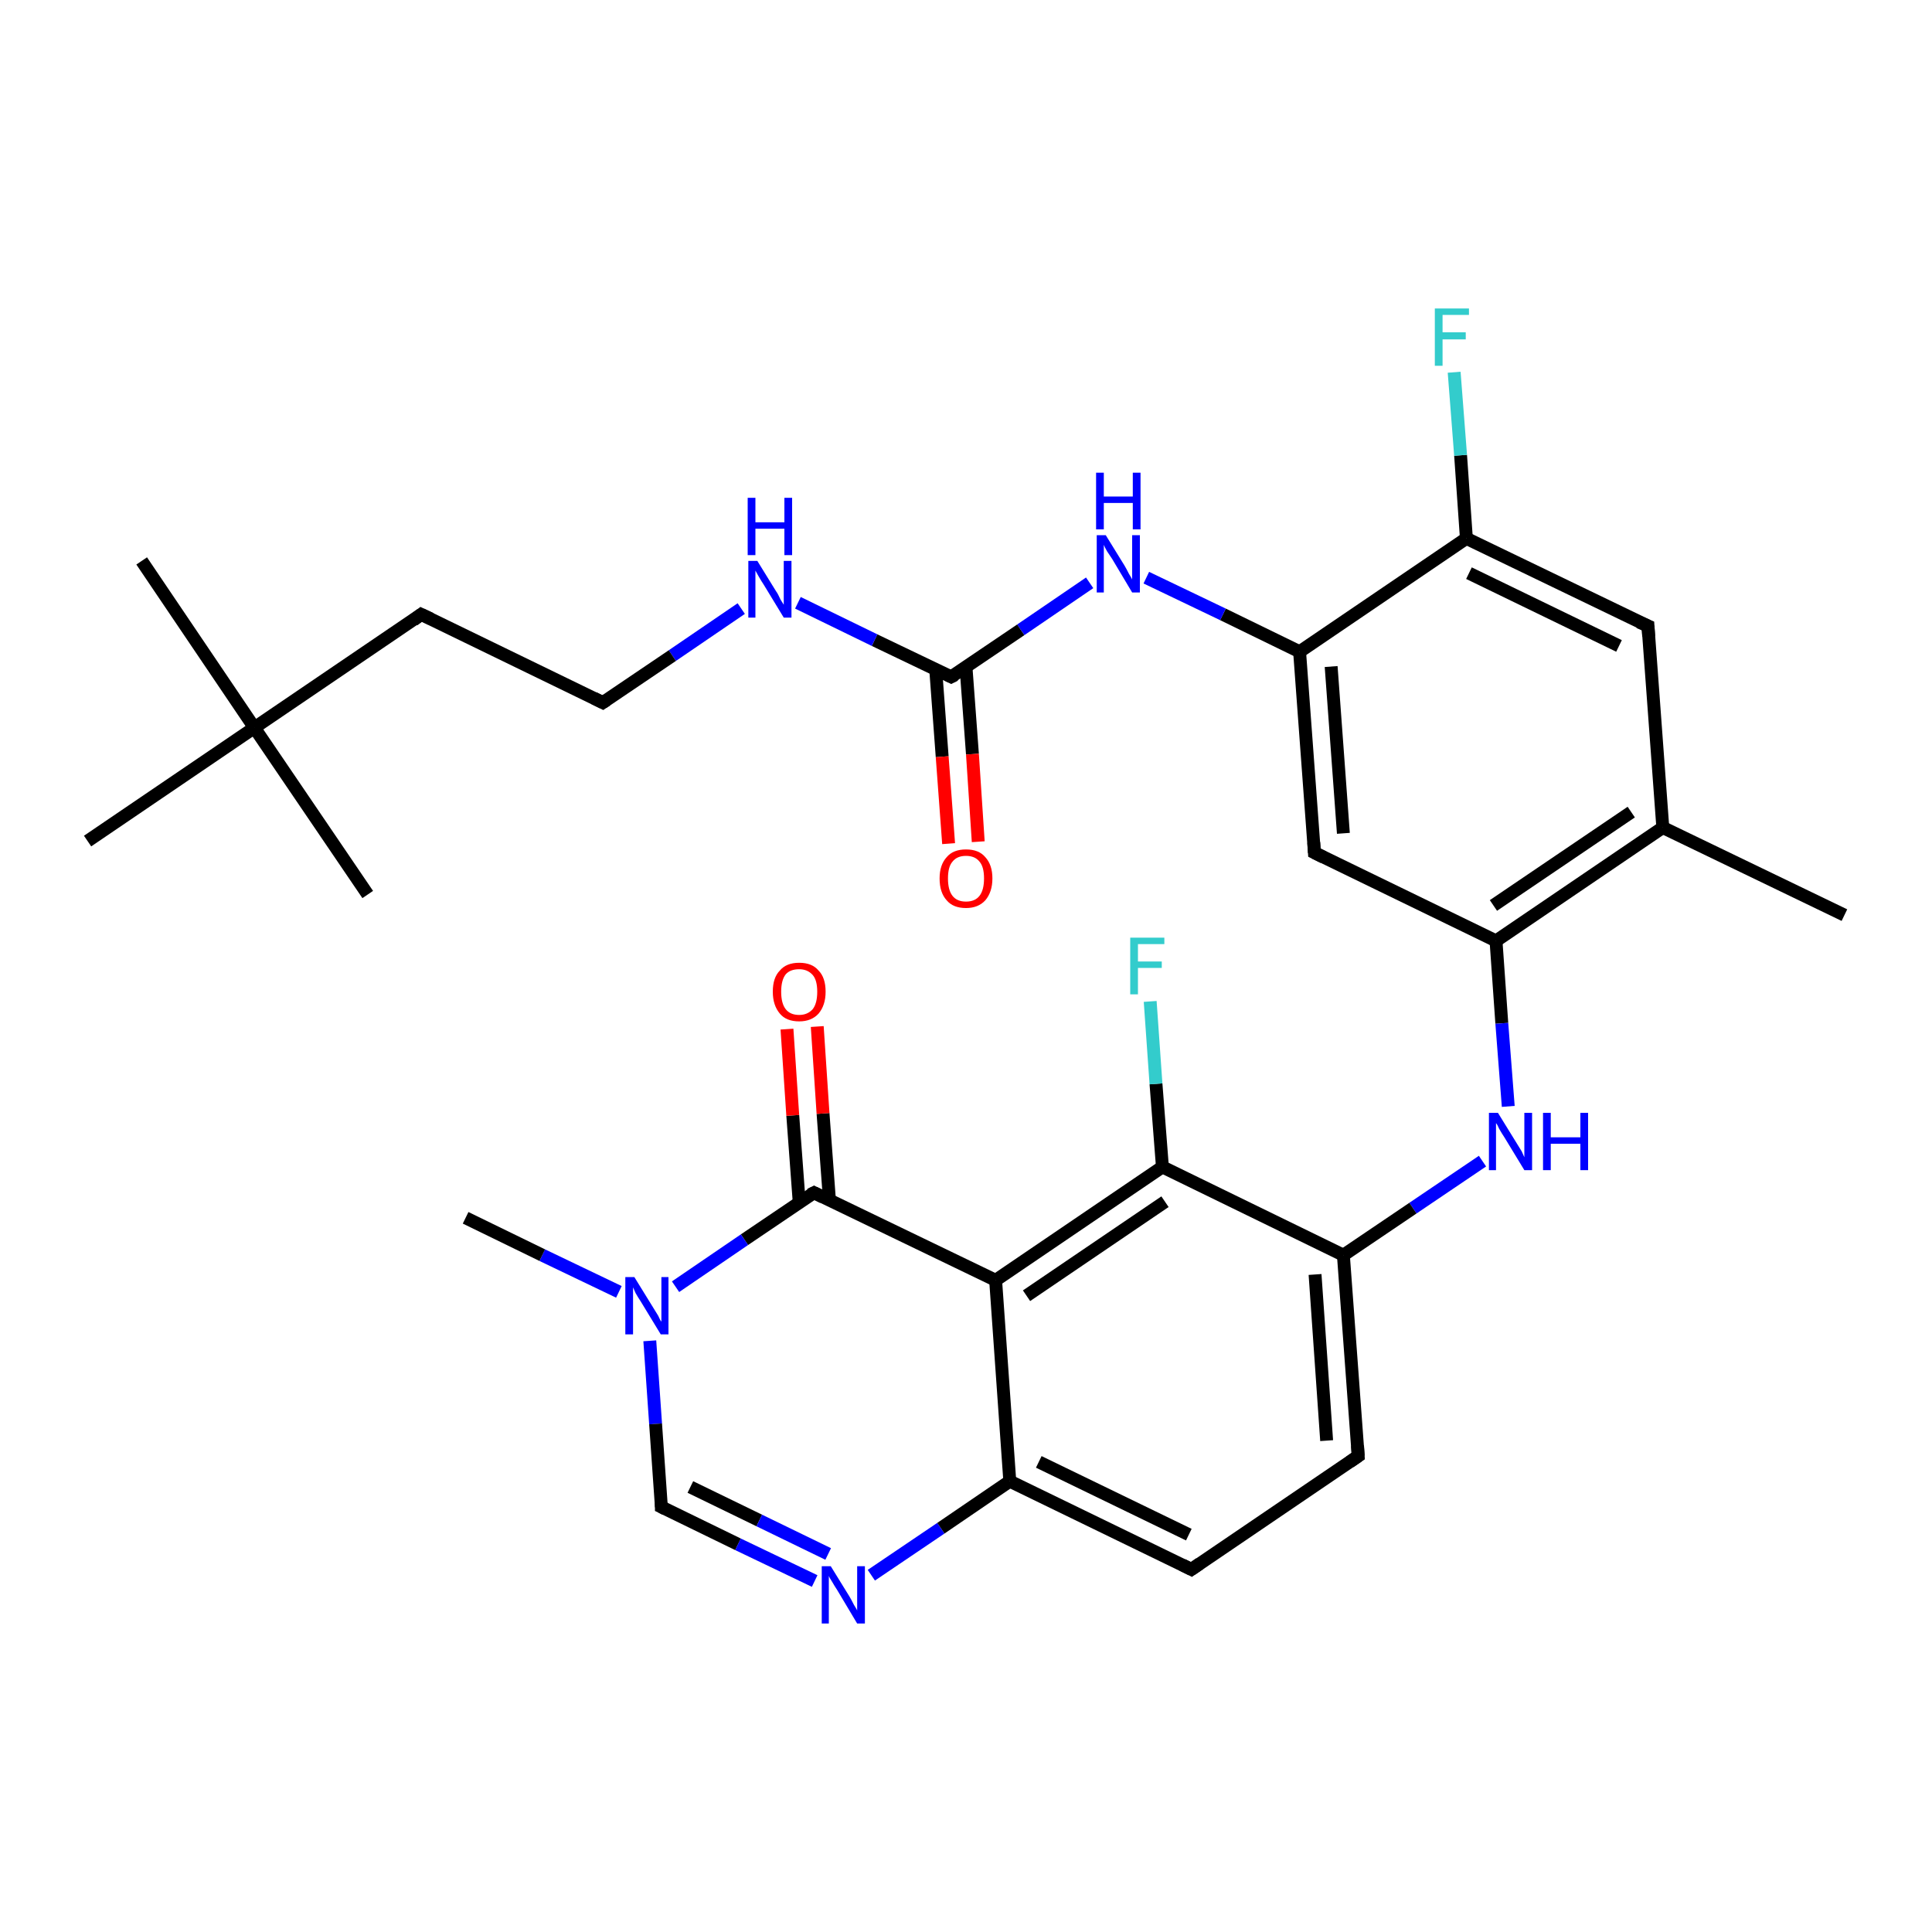 <?xml version='1.0' encoding='iso-8859-1'?>
<svg version='1.1' baseProfile='full'
              xmlns='http://www.w3.org/2000/svg'
                      xmlns:rdkit='http://www.rdkit.org/xml'
                      xmlns:xlink='http://www.w3.org/1999/xlink'
                  xml:space='preserve'
width='300px' height='300px' viewBox='0 0 300 300'>
<!-- END OF HEADER -->
<rect style='opacity:1.0;fill:#FFFFFF;stroke:none' width='300.0' height='300.0' x='0.0' y='0.0'> </rect>
<path class='bond-0 atom-0 atom-1' d='M 227.7,83.6 L 255.9,97.2' style='fill:none;fill-rule:evenodd;stroke:#000000;stroke-width:2.0px;stroke-linecap:butt;stroke-linejoin:miter;stroke-opacity:1' />
<path class='bond-0 atom-0 atom-1' d='M 228.1,89.0 L 251.4,100.3' style='fill:none;fill-rule:evenodd;stroke:#000000;stroke-width:2.0px;stroke-linecap:butt;stroke-linejoin:miter;stroke-opacity:1' />
<path class='bond-1 atom-1 atom-2' d='M 255.9,97.2 L 258.2,128.5' style='fill:none;fill-rule:evenodd;stroke:#000000;stroke-width:2.0px;stroke-linecap:butt;stroke-linejoin:miter;stroke-opacity:1' />
<path class='bond-2 atom-2 atom-3' d='M 258.2,128.5 L 232.3,146.1' style='fill:none;fill-rule:evenodd;stroke:#000000;stroke-width:2.0px;stroke-linecap:butt;stroke-linejoin:miter;stroke-opacity:1' />
<path class='bond-2 atom-2 atom-3' d='M 253.3,126.1 L 231.9,140.6' style='fill:none;fill-rule:evenodd;stroke:#000000;stroke-width:2.0px;stroke-linecap:butt;stroke-linejoin:miter;stroke-opacity:1' />
<path class='bond-3 atom-3 atom-4' d='M 232.3,146.1 L 204.1,132.4' style='fill:none;fill-rule:evenodd;stroke:#000000;stroke-width:2.0px;stroke-linecap:butt;stroke-linejoin:miter;stroke-opacity:1' />
<path class='bond-4 atom-4 atom-5' d='M 204.1,132.4 L 201.8,101.2' style='fill:none;fill-rule:evenodd;stroke:#000000;stroke-width:2.0px;stroke-linecap:butt;stroke-linejoin:miter;stroke-opacity:1' />
<path class='bond-4 atom-4 atom-5' d='M 208.6,129.4 L 206.7,103.5' style='fill:none;fill-rule:evenodd;stroke:#000000;stroke-width:2.0px;stroke-linecap:butt;stroke-linejoin:miter;stroke-opacity:1' />
<path class='bond-5 atom-5 atom-6' d='M 201.8,101.2 L 189.9,95.4' style='fill:none;fill-rule:evenodd;stroke:#000000;stroke-width:2.0px;stroke-linecap:butt;stroke-linejoin:miter;stroke-opacity:1' />
<path class='bond-5 atom-5 atom-6' d='M 189.9,95.4 L 178.0,89.7' style='fill:none;fill-rule:evenodd;stroke:#0000FF;stroke-width:2.0px;stroke-linecap:butt;stroke-linejoin:miter;stroke-opacity:1' />
<path class='bond-6 atom-6 atom-7' d='M 169.2,90.5 L 158.5,97.8' style='fill:none;fill-rule:evenodd;stroke:#0000FF;stroke-width:2.0px;stroke-linecap:butt;stroke-linejoin:miter;stroke-opacity:1' />
<path class='bond-6 atom-6 atom-7' d='M 158.5,97.8 L 147.7,105.1' style='fill:none;fill-rule:evenodd;stroke:#000000;stroke-width:2.0px;stroke-linecap:butt;stroke-linejoin:miter;stroke-opacity:1' />
<path class='bond-7 atom-7 atom-8' d='M 147.7,105.1 L 135.8,99.4' style='fill:none;fill-rule:evenodd;stroke:#000000;stroke-width:2.0px;stroke-linecap:butt;stroke-linejoin:miter;stroke-opacity:1' />
<path class='bond-7 atom-7 atom-8' d='M 135.8,99.4 L 123.9,93.6' style='fill:none;fill-rule:evenodd;stroke:#0000FF;stroke-width:2.0px;stroke-linecap:butt;stroke-linejoin:miter;stroke-opacity:1' />
<path class='bond-8 atom-8 atom-9' d='M 115.1,94.5 L 104.4,101.8' style='fill:none;fill-rule:evenodd;stroke:#0000FF;stroke-width:2.0px;stroke-linecap:butt;stroke-linejoin:miter;stroke-opacity:1' />
<path class='bond-8 atom-8 atom-9' d='M 104.4,101.8 L 93.6,109.1' style='fill:none;fill-rule:evenodd;stroke:#000000;stroke-width:2.0px;stroke-linecap:butt;stroke-linejoin:miter;stroke-opacity:1' />
<path class='bond-9 atom-9 atom-10' d='M 93.6,109.1 L 65.4,95.4' style='fill:none;fill-rule:evenodd;stroke:#000000;stroke-width:2.0px;stroke-linecap:butt;stroke-linejoin:miter;stroke-opacity:1' />
<path class='bond-10 atom-10 atom-11' d='M 65.4,95.4 L 39.5,113.0' style='fill:none;fill-rule:evenodd;stroke:#000000;stroke-width:2.0px;stroke-linecap:butt;stroke-linejoin:miter;stroke-opacity:1' />
<path class='bond-11 atom-11 atom-12' d='M 39.5,113.0 L 22.0,87.1' style='fill:none;fill-rule:evenodd;stroke:#000000;stroke-width:2.0px;stroke-linecap:butt;stroke-linejoin:miter;stroke-opacity:1' />
<path class='bond-12 atom-11 atom-13' d='M 39.5,113.0 L 57.1,138.9' style='fill:none;fill-rule:evenodd;stroke:#000000;stroke-width:2.0px;stroke-linecap:butt;stroke-linejoin:miter;stroke-opacity:1' />
<path class='bond-13 atom-11 atom-14' d='M 39.5,113.0 L 13.6,130.6' style='fill:none;fill-rule:evenodd;stroke:#000000;stroke-width:2.0px;stroke-linecap:butt;stroke-linejoin:miter;stroke-opacity:1' />
<path class='bond-14 atom-7 atom-15' d='M 145.3,104.0 L 146.3,117.5' style='fill:none;fill-rule:evenodd;stroke:#000000;stroke-width:2.0px;stroke-linecap:butt;stroke-linejoin:miter;stroke-opacity:1' />
<path class='bond-14 atom-7 atom-15' d='M 146.3,117.5 L 147.3,131.0' style='fill:none;fill-rule:evenodd;stroke:#FF0000;stroke-width:2.0px;stroke-linecap:butt;stroke-linejoin:miter;stroke-opacity:1' />
<path class='bond-14 atom-7 atom-15' d='M 150.0,103.6 L 151.0,117.1' style='fill:none;fill-rule:evenodd;stroke:#000000;stroke-width:2.0px;stroke-linecap:butt;stroke-linejoin:miter;stroke-opacity:1' />
<path class='bond-14 atom-7 atom-15' d='M 151.0,117.1 L 151.9,130.7' style='fill:none;fill-rule:evenodd;stroke:#FF0000;stroke-width:2.0px;stroke-linecap:butt;stroke-linejoin:miter;stroke-opacity:1' />
<path class='bond-15 atom-3 atom-16' d='M 232.3,146.1 L 233.2,158.9' style='fill:none;fill-rule:evenodd;stroke:#000000;stroke-width:2.0px;stroke-linecap:butt;stroke-linejoin:miter;stroke-opacity:1' />
<path class='bond-15 atom-3 atom-16' d='M 233.2,158.9 L 234.2,171.8' style='fill:none;fill-rule:evenodd;stroke:#0000FF;stroke-width:2.0px;stroke-linecap:butt;stroke-linejoin:miter;stroke-opacity:1' />
<path class='bond-16 atom-16 atom-17' d='M 230.2,180.3 L 219.4,187.6' style='fill:none;fill-rule:evenodd;stroke:#0000FF;stroke-width:2.0px;stroke-linecap:butt;stroke-linejoin:miter;stroke-opacity:1' />
<path class='bond-16 atom-16 atom-17' d='M 219.4,187.6 L 208.6,194.9' style='fill:none;fill-rule:evenodd;stroke:#000000;stroke-width:2.0px;stroke-linecap:butt;stroke-linejoin:miter;stroke-opacity:1' />
<path class='bond-17 atom-17 atom-18' d='M 208.6,194.9 L 210.9,226.1' style='fill:none;fill-rule:evenodd;stroke:#000000;stroke-width:2.0px;stroke-linecap:butt;stroke-linejoin:miter;stroke-opacity:1' />
<path class='bond-17 atom-17 atom-18' d='M 204.2,197.9 L 206.0,223.7' style='fill:none;fill-rule:evenodd;stroke:#000000;stroke-width:2.0px;stroke-linecap:butt;stroke-linejoin:miter;stroke-opacity:1' />
<path class='bond-18 atom-18 atom-19' d='M 210.9,226.1 L 185.0,243.7' style='fill:none;fill-rule:evenodd;stroke:#000000;stroke-width:2.0px;stroke-linecap:butt;stroke-linejoin:miter;stroke-opacity:1' />
<path class='bond-19 atom-19 atom-20' d='M 185.0,243.7 L 156.8,230.0' style='fill:none;fill-rule:evenodd;stroke:#000000;stroke-width:2.0px;stroke-linecap:butt;stroke-linejoin:miter;stroke-opacity:1' />
<path class='bond-19 atom-19 atom-20' d='M 184.6,238.3 L 161.3,227.0' style='fill:none;fill-rule:evenodd;stroke:#000000;stroke-width:2.0px;stroke-linecap:butt;stroke-linejoin:miter;stroke-opacity:1' />
<path class='bond-20 atom-20 atom-21' d='M 156.8,230.0 L 154.6,198.8' style='fill:none;fill-rule:evenodd;stroke:#000000;stroke-width:2.0px;stroke-linecap:butt;stroke-linejoin:miter;stroke-opacity:1' />
<path class='bond-21 atom-21 atom-22' d='M 154.6,198.8 L 126.4,185.2' style='fill:none;fill-rule:evenodd;stroke:#000000;stroke-width:2.0px;stroke-linecap:butt;stroke-linejoin:miter;stroke-opacity:1' />
<path class='bond-22 atom-22 atom-23' d='M 126.4,185.2 L 115.6,192.5' style='fill:none;fill-rule:evenodd;stroke:#000000;stroke-width:2.0px;stroke-linecap:butt;stroke-linejoin:miter;stroke-opacity:1' />
<path class='bond-22 atom-22 atom-23' d='M 115.6,192.5 L 104.9,199.8' style='fill:none;fill-rule:evenodd;stroke:#0000FF;stroke-width:2.0px;stroke-linecap:butt;stroke-linejoin:miter;stroke-opacity:1' />
<path class='bond-23 atom-23 atom-24' d='M 96.1,200.6 L 84.2,194.9' style='fill:none;fill-rule:evenodd;stroke:#0000FF;stroke-width:2.0px;stroke-linecap:butt;stroke-linejoin:miter;stroke-opacity:1' />
<path class='bond-23 atom-23 atom-24' d='M 84.2,194.9 L 72.3,189.1' style='fill:none;fill-rule:evenodd;stroke:#000000;stroke-width:2.0px;stroke-linecap:butt;stroke-linejoin:miter;stroke-opacity:1' />
<path class='bond-24 atom-23 atom-25' d='M 100.9,208.2 L 101.8,221.1' style='fill:none;fill-rule:evenodd;stroke:#0000FF;stroke-width:2.0px;stroke-linecap:butt;stroke-linejoin:miter;stroke-opacity:1' />
<path class='bond-24 atom-23 atom-25' d='M 101.8,221.1 L 102.7,234.0' style='fill:none;fill-rule:evenodd;stroke:#000000;stroke-width:2.0px;stroke-linecap:butt;stroke-linejoin:miter;stroke-opacity:1' />
<path class='bond-25 atom-25 atom-26' d='M 102.7,234.0 L 114.6,239.8' style='fill:none;fill-rule:evenodd;stroke:#000000;stroke-width:2.0px;stroke-linecap:butt;stroke-linejoin:miter;stroke-opacity:1' />
<path class='bond-25 atom-25 atom-26' d='M 114.6,239.8 L 126.5,245.5' style='fill:none;fill-rule:evenodd;stroke:#0000FF;stroke-width:2.0px;stroke-linecap:butt;stroke-linejoin:miter;stroke-opacity:1' />
<path class='bond-25 atom-25 atom-26' d='M 107.2,230.9 L 117.9,236.1' style='fill:none;fill-rule:evenodd;stroke:#000000;stroke-width:2.0px;stroke-linecap:butt;stroke-linejoin:miter;stroke-opacity:1' />
<path class='bond-25 atom-25 atom-26' d='M 117.9,236.1 L 128.6,241.3' style='fill:none;fill-rule:evenodd;stroke:#0000FF;stroke-width:2.0px;stroke-linecap:butt;stroke-linejoin:miter;stroke-opacity:1' />
<path class='bond-26 atom-22 atom-27' d='M 128.8,186.4 L 127.8,172.9' style='fill:none;fill-rule:evenodd;stroke:#000000;stroke-width:2.0px;stroke-linecap:butt;stroke-linejoin:miter;stroke-opacity:1' />
<path class='bond-26 atom-22 atom-27' d='M 127.8,172.9 L 126.9,159.4' style='fill:none;fill-rule:evenodd;stroke:#FF0000;stroke-width:2.0px;stroke-linecap:butt;stroke-linejoin:miter;stroke-opacity:1' />
<path class='bond-26 atom-22 atom-27' d='M 124.1,186.7 L 123.1,173.2' style='fill:none;fill-rule:evenodd;stroke:#000000;stroke-width:2.0px;stroke-linecap:butt;stroke-linejoin:miter;stroke-opacity:1' />
<path class='bond-26 atom-22 atom-27' d='M 123.1,173.2 L 122.2,159.8' style='fill:none;fill-rule:evenodd;stroke:#FF0000;stroke-width:2.0px;stroke-linecap:butt;stroke-linejoin:miter;stroke-opacity:1' />
<path class='bond-27 atom-21 atom-28' d='M 154.6,198.8 L 180.5,181.2' style='fill:none;fill-rule:evenodd;stroke:#000000;stroke-width:2.0px;stroke-linecap:butt;stroke-linejoin:miter;stroke-opacity:1' />
<path class='bond-27 atom-21 atom-28' d='M 159.4,201.2 L 180.9,186.6' style='fill:none;fill-rule:evenodd;stroke:#000000;stroke-width:2.0px;stroke-linecap:butt;stroke-linejoin:miter;stroke-opacity:1' />
<path class='bond-28 atom-28 atom-29' d='M 180.5,181.2 L 179.5,168.3' style='fill:none;fill-rule:evenodd;stroke:#000000;stroke-width:2.0px;stroke-linecap:butt;stroke-linejoin:miter;stroke-opacity:1' />
<path class='bond-28 atom-28 atom-29' d='M 179.5,168.3 L 178.6,155.5' style='fill:none;fill-rule:evenodd;stroke:#33CCCC;stroke-width:2.0px;stroke-linecap:butt;stroke-linejoin:miter;stroke-opacity:1' />
<path class='bond-29 atom-2 atom-30' d='M 258.2,128.5 L 286.4,142.1' style='fill:none;fill-rule:evenodd;stroke:#000000;stroke-width:2.0px;stroke-linecap:butt;stroke-linejoin:miter;stroke-opacity:1' />
<path class='bond-30 atom-0 atom-31' d='M 227.7,83.6 L 226.8,70.7' style='fill:none;fill-rule:evenodd;stroke:#000000;stroke-width:2.0px;stroke-linecap:butt;stroke-linejoin:miter;stroke-opacity:1' />
<path class='bond-30 atom-0 atom-31' d='M 226.8,70.7 L 225.8,57.8' style='fill:none;fill-rule:evenodd;stroke:#33CCCC;stroke-width:2.0px;stroke-linecap:butt;stroke-linejoin:miter;stroke-opacity:1' />
<path class='bond-31 atom-5 atom-0' d='M 201.8,101.2 L 227.7,83.6' style='fill:none;fill-rule:evenodd;stroke:#000000;stroke-width:2.0px;stroke-linecap:butt;stroke-linejoin:miter;stroke-opacity:1' />
<path class='bond-32 atom-26 atom-20' d='M 135.3,244.6 L 146.1,237.3' style='fill:none;fill-rule:evenodd;stroke:#0000FF;stroke-width:2.0px;stroke-linecap:butt;stroke-linejoin:miter;stroke-opacity:1' />
<path class='bond-32 atom-26 atom-20' d='M 146.1,237.3 L 156.8,230.0' style='fill:none;fill-rule:evenodd;stroke:#000000;stroke-width:2.0px;stroke-linecap:butt;stroke-linejoin:miter;stroke-opacity:1' />
<path class='bond-33 atom-28 atom-17' d='M 180.5,181.2 L 208.6,194.9' style='fill:none;fill-rule:evenodd;stroke:#000000;stroke-width:2.0px;stroke-linecap:butt;stroke-linejoin:miter;stroke-opacity:1' />
<path d='M 254.5,96.6 L 255.9,97.2 L 256.0,98.8' style='fill:none;stroke:#000000;stroke-width:2.0px;stroke-linecap:butt;stroke-linejoin:miter;stroke-opacity:1;' />
<path d='M 205.5,133.1 L 204.1,132.4 L 204.0,130.8' style='fill:none;stroke:#000000;stroke-width:2.0px;stroke-linecap:butt;stroke-linejoin:miter;stroke-opacity:1;' />
<path d='M 148.3,104.8 L 147.7,105.1 L 147.1,104.8' style='fill:none;stroke:#000000;stroke-width:2.0px;stroke-linecap:butt;stroke-linejoin:miter;stroke-opacity:1;' />
<path d='M 94.2,108.7 L 93.6,109.1 L 92.2,108.4' style='fill:none;stroke:#000000;stroke-width:2.0px;stroke-linecap:butt;stroke-linejoin:miter;stroke-opacity:1;' />
<path d='M 66.9,96.1 L 65.4,95.4 L 64.2,96.3' style='fill:none;stroke:#000000;stroke-width:2.0px;stroke-linecap:butt;stroke-linejoin:miter;stroke-opacity:1;' />
<path d='M 210.8,224.5 L 210.9,226.1 L 209.6,227.0' style='fill:none;stroke:#000000;stroke-width:2.0px;stroke-linecap:butt;stroke-linejoin:miter;stroke-opacity:1;' />
<path d='M 186.3,242.8 L 185.0,243.7 L 183.6,243.0' style='fill:none;stroke:#000000;stroke-width:2.0px;stroke-linecap:butt;stroke-linejoin:miter;stroke-opacity:1;' />
<path d='M 127.8,185.9 L 126.4,185.2 L 125.8,185.5' style='fill:none;stroke:#000000;stroke-width:2.0px;stroke-linecap:butt;stroke-linejoin:miter;stroke-opacity:1;' />
<path d='M 102.7,233.4 L 102.7,234.0 L 103.3,234.3' style='fill:none;stroke:#000000;stroke-width:2.0px;stroke-linecap:butt;stroke-linejoin:miter;stroke-opacity:1;' />
<path class='atom-6' d='M 171.7 83.1
L 174.6 87.8
Q 174.9 88.3, 175.3 89.1
Q 175.8 89.9, 175.8 90.0
L 175.8 83.1
L 177.0 83.1
L 177.0 92.0
L 175.8 92.0
L 172.7 86.8
Q 172.3 86.2, 171.9 85.6
Q 171.5 84.9, 171.4 84.6
L 171.4 92.0
L 170.3 92.0
L 170.3 83.1
L 171.7 83.1
' fill='#0000FF'/>
<path class='atom-6' d='M 170.2 73.4
L 171.4 73.4
L 171.4 77.1
L 175.9 77.1
L 175.9 73.4
L 177.1 73.4
L 177.1 82.2
L 175.9 82.2
L 175.9 78.1
L 171.4 78.1
L 171.4 82.2
L 170.2 82.2
L 170.2 73.4
' fill='#0000FF'/>
<path class='atom-8' d='M 117.6 87.1
L 120.5 91.8
Q 120.8 92.2, 121.2 93.1
Q 121.7 93.9, 121.7 93.9
L 121.7 87.1
L 122.9 87.1
L 122.9 95.9
L 121.7 95.9
L 118.6 90.8
Q 118.2 90.2, 117.8 89.5
Q 117.4 88.8, 117.3 88.6
L 117.3 95.9
L 116.2 95.9
L 116.2 87.1
L 117.6 87.1
' fill='#0000FF'/>
<path class='atom-8' d='M 116.1 77.3
L 117.3 77.3
L 117.3 81.1
L 121.8 81.1
L 121.8 77.3
L 123.0 77.3
L 123.0 86.2
L 121.8 86.2
L 121.8 82.1
L 117.3 82.1
L 117.3 86.2
L 116.1 86.2
L 116.1 77.3
' fill='#0000FF'/>
<path class='atom-15' d='M 145.9 136.4
Q 145.9 134.3, 147.0 133.1
Q 148.0 131.9, 150.0 131.9
Q 152.0 131.9, 153.0 133.1
Q 154.1 134.3, 154.1 136.4
Q 154.1 138.5, 153.0 139.8
Q 151.9 141.0, 150.0 141.0
Q 148.0 141.0, 147.0 139.8
Q 145.9 138.6, 145.9 136.4
M 150.0 140.0
Q 151.4 140.0, 152.1 139.1
Q 152.8 138.2, 152.8 136.4
Q 152.8 134.6, 152.1 133.8
Q 151.4 132.9, 150.0 132.9
Q 148.6 132.9, 147.9 133.8
Q 147.2 134.6, 147.2 136.4
Q 147.2 138.2, 147.9 139.1
Q 148.6 140.0, 150.0 140.0
' fill='#FF0000'/>
<path class='atom-16' d='M 232.6 172.8
L 235.5 177.5
Q 235.8 178.0, 236.3 178.8
Q 236.7 179.7, 236.7 179.7
L 236.7 172.8
L 237.9 172.8
L 237.9 181.7
L 236.7 181.7
L 233.6 176.6
Q 233.2 176.0, 232.8 175.3
Q 232.5 174.6, 232.3 174.4
L 232.3 181.7
L 231.2 181.7
L 231.2 172.8
L 232.6 172.8
' fill='#0000FF'/>
<path class='atom-16' d='M 239.6 172.8
L 240.8 172.8
L 240.8 176.6
L 245.4 176.6
L 245.4 172.8
L 246.6 172.8
L 246.6 181.7
L 245.4 181.7
L 245.4 177.6
L 240.8 177.6
L 240.8 181.7
L 239.6 181.7
L 239.6 172.8
' fill='#0000FF'/>
<path class='atom-23' d='M 98.5 198.3
L 101.4 203.0
Q 101.7 203.5, 102.2 204.3
Q 102.6 205.2, 102.7 205.2
L 102.7 198.3
L 103.8 198.3
L 103.8 207.2
L 102.6 207.2
L 99.5 202.1
Q 99.1 201.5, 98.7 200.8
Q 98.4 200.1, 98.3 199.9
L 98.3 207.2
L 97.1 207.2
L 97.1 198.3
L 98.5 198.3
' fill='#0000FF'/>
<path class='atom-26' d='M 129.0 243.2
L 131.9 247.9
Q 132.2 248.4, 132.6 249.2
Q 133.1 250.0, 133.1 250.1
L 133.1 243.2
L 134.3 243.2
L 134.3 252.1
L 133.1 252.1
L 130.0 246.9
Q 129.6 246.3, 129.2 245.6
Q 128.8 245.0, 128.7 244.7
L 128.7 252.1
L 127.6 252.1
L 127.6 243.2
L 129.0 243.2
' fill='#0000FF'/>
<path class='atom-27' d='M 120.0 154.0
Q 120.0 151.8, 121.1 150.7
Q 122.1 149.5, 124.1 149.5
Q 126.1 149.5, 127.1 150.7
Q 128.2 151.8, 128.2 154.0
Q 128.2 156.1, 127.1 157.4
Q 126.0 158.6, 124.1 158.6
Q 122.1 158.6, 121.1 157.4
Q 120.0 156.1, 120.0 154.0
M 124.1 157.6
Q 125.4 157.6, 126.2 156.7
Q 126.9 155.8, 126.9 154.0
Q 126.9 152.2, 126.2 151.4
Q 125.4 150.5, 124.1 150.5
Q 122.7 150.5, 122.0 151.3
Q 121.3 152.2, 121.3 154.0
Q 121.3 155.8, 122.0 156.7
Q 122.7 157.6, 124.1 157.6
' fill='#FF0000'/>
<path class='atom-29' d='M 175.5 145.6
L 180.8 145.6
L 180.8 146.6
L 176.7 146.6
L 176.7 149.3
L 180.4 149.3
L 180.4 150.3
L 176.7 150.3
L 176.7 154.4
L 175.5 154.4
L 175.5 145.6
' fill='#33CCCC'/>
<path class='atom-31' d='M 222.8 47.9
L 228.1 47.9
L 228.1 48.9
L 224.0 48.9
L 224.0 51.6
L 227.6 51.6
L 227.6 52.7
L 224.0 52.7
L 224.0 56.8
L 222.8 56.8
L 222.8 47.9
' fill='#33CCCC'/>
</svg>
